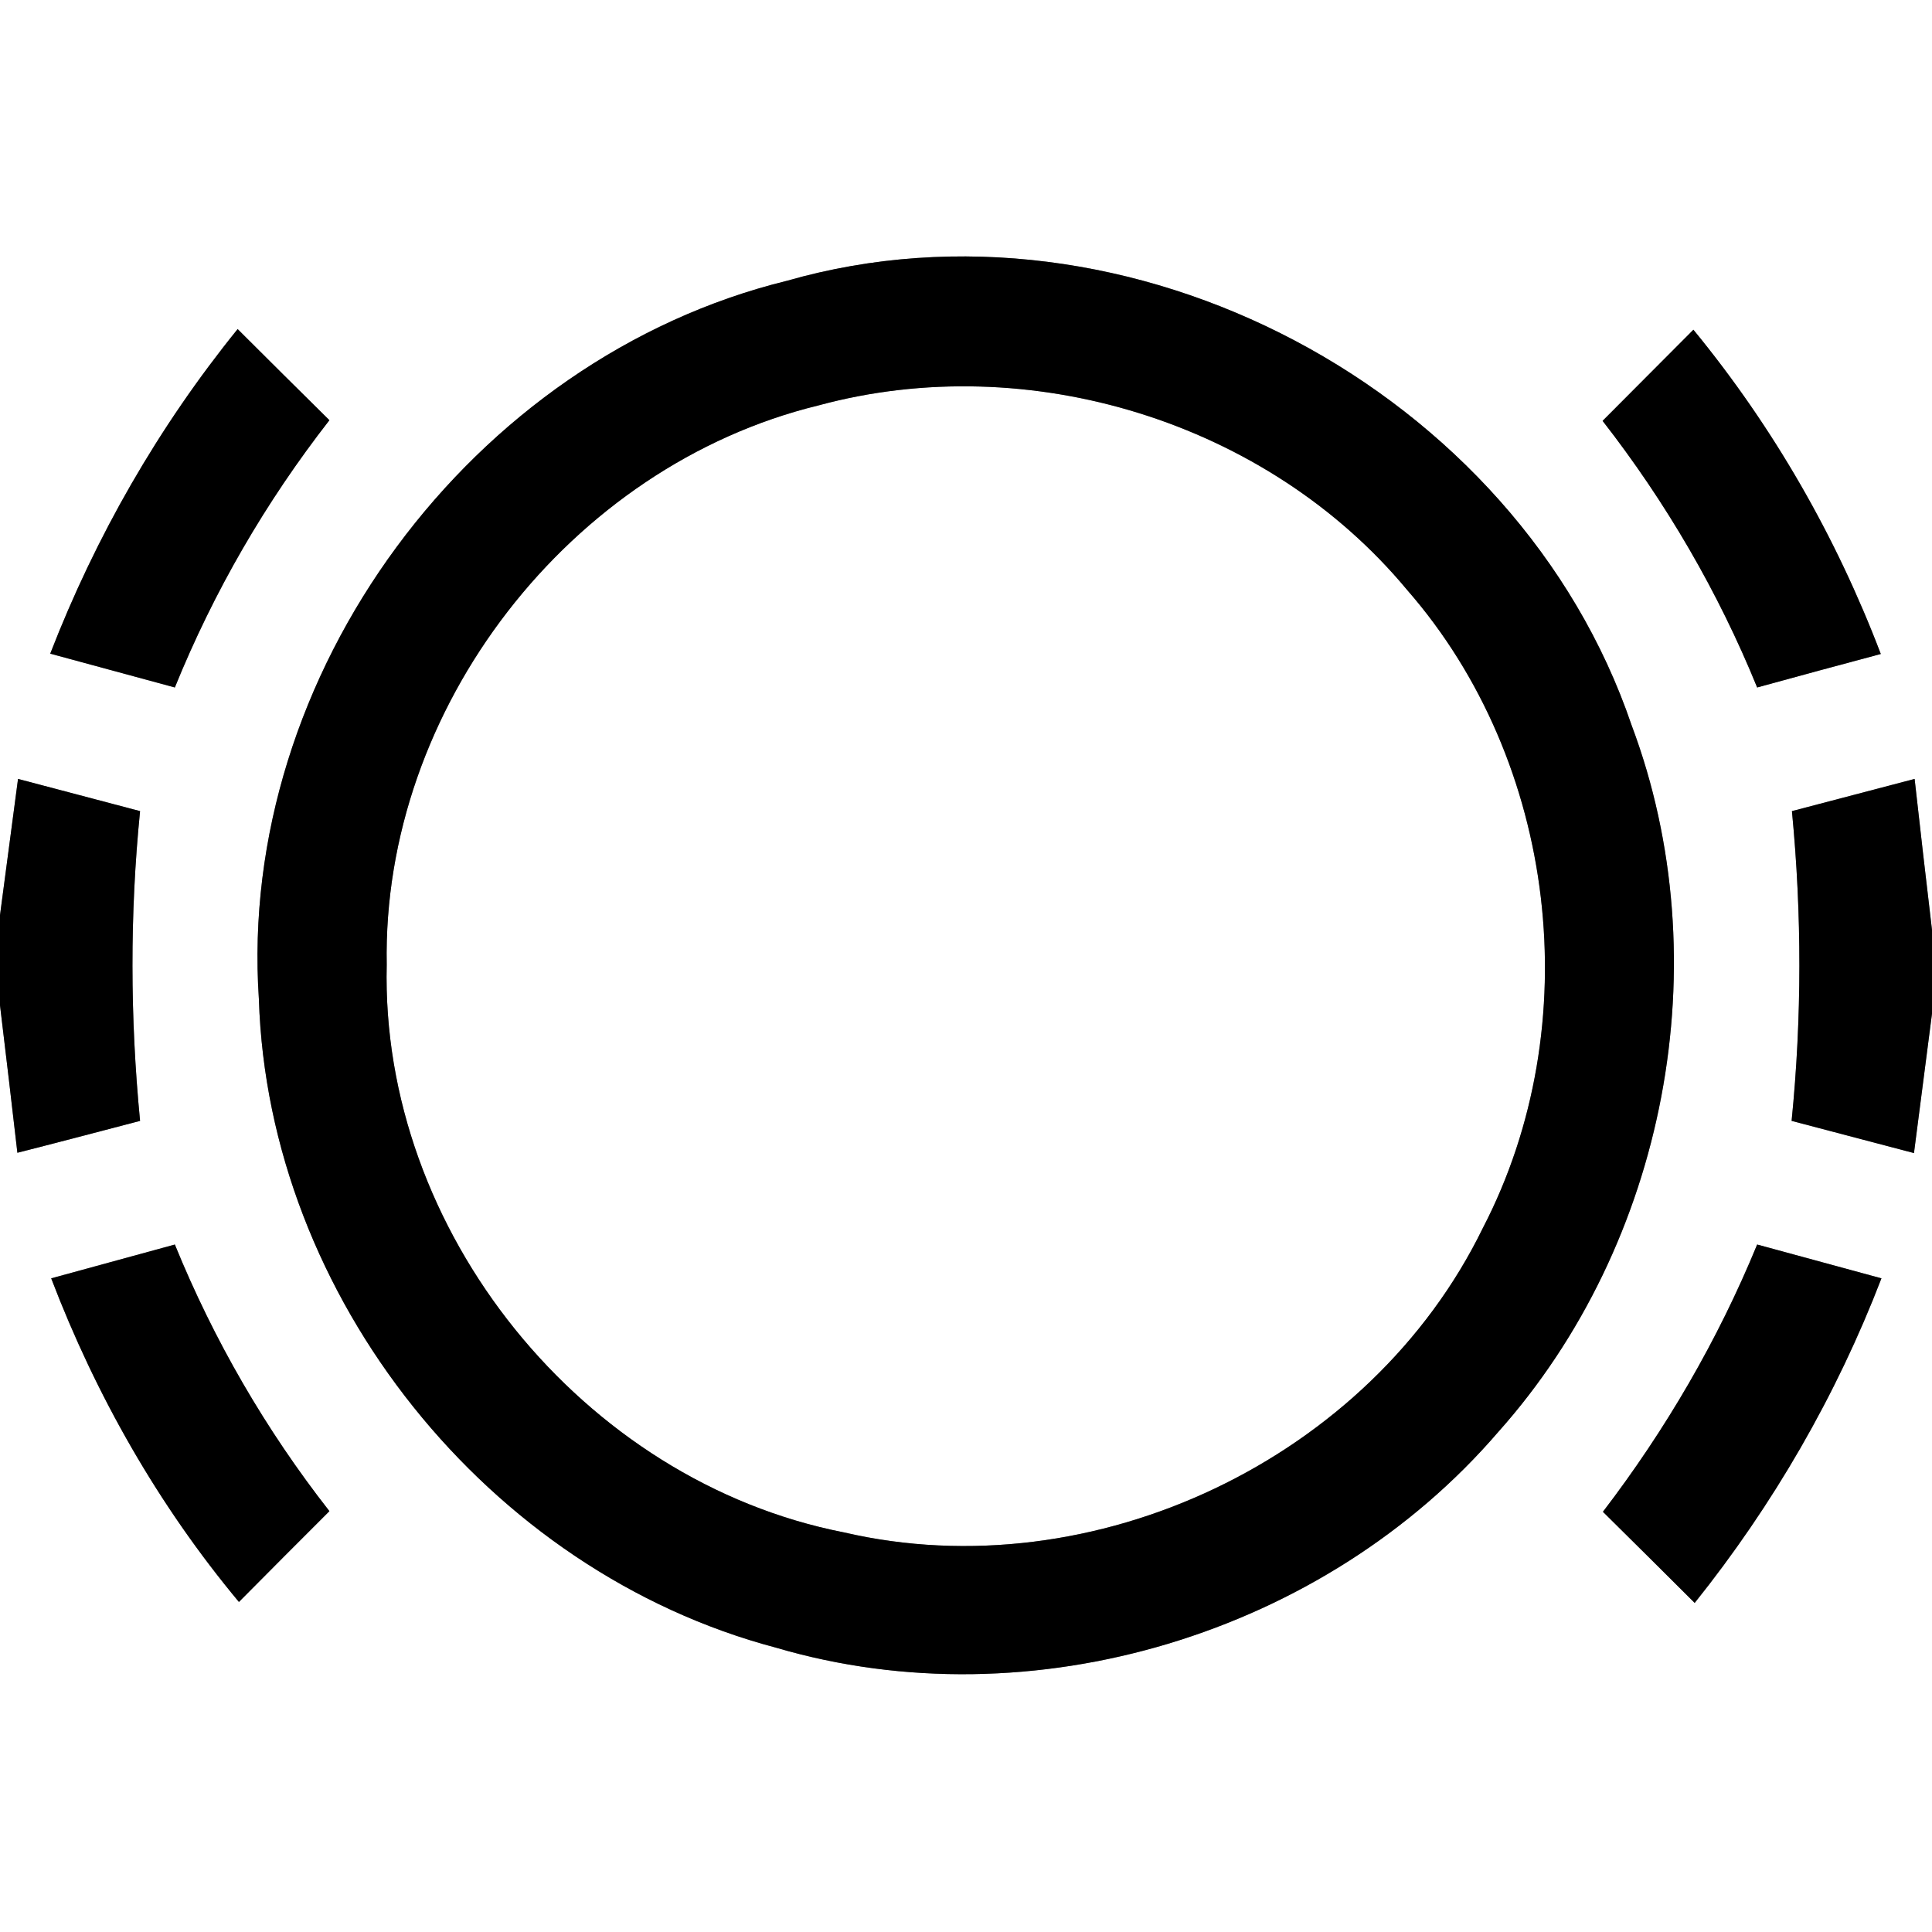 <?xml version="1.0" encoding="UTF-8" ?>
<!DOCTYPE svg PUBLIC "-//W3C//DTD SVG 1.1//EN" "http://www.w3.org/Graphics/SVG/1.1/DTD/svg11.dtd">
<svg width="60pt" height="60pt" viewBox="0 0 60 60" version="1.1" xmlns="http://www.w3.org/2000/svg">
<rect x="0" y="0" width="60" height="60" fill="#808080" stroke="none"/>
<g id="#ffffffff">
<path fill="#ffffff" opacity="1.00" d=" M 0.00 0.00 L 60.00 0.00 L 60.00 28.88 C 59.86 27.71 59.59 25.37 59.46 24.19 C 58.51 24.44 56.60 24.94 55.65 25.19 C 55.96 28.39 55.96 31.61 55.64 34.81 C 56.59 35.06 58.49 35.56 59.44 35.81 C 59.58 34.73 59.86 32.56 60.00 31.48 L 60.00 60.00 L 0.00 60.00 L 0.00 31.22 C 0.14 32.37 0.41 34.66 0.54 35.80 C 1.49 35.56 3.40 35.06 4.35 34.81 C 4.04 31.61 4.03 28.39 4.35 25.19 C 3.41 24.94 1.51 24.44 0.56 24.19 C 0.42 25.25 0.14 27.36 0.00 28.42 L 0.00 0.00 M 24.44 8.72 C 14.65 11.12 7.36 20.94 8.04 31.03 C 8.33 40.28 15.17 48.81 24.10 51.17 C 32.05 53.51 41.14 50.74 46.53 44.47 C 51.75 38.62 53.43 29.87 50.67 22.52 C 47.13 12.11 35.06 5.68 24.44 8.72 M 1.56 20.30 C 2.85 20.65 4.14 21.00 5.43 21.35 C 6.64 18.37 8.25 15.59 10.23 13.05 C 9.28 12.11 8.33 11.17 7.38 10.22 C 4.92 13.26 2.97 16.66 1.56 20.30 M 49.77 13.07 C 51.74 15.60 53.36 18.38 54.57 21.35 C 55.85 21.00 57.13 20.65 58.41 20.31 C 57.02 16.66 55.07 13.26 52.59 10.24 C 51.65 11.18 50.71 12.13 49.77 13.07 M 1.59 39.70 C 2.98 43.34 4.92 46.75 7.42 49.75 C 8.35 48.81 9.29 47.87 10.23 46.93 C 8.25 44.40 6.64 41.62 5.43 38.65 C 4.15 39.00 2.87 39.35 1.59 39.70 M 49.78 46.95 C 50.73 47.89 51.68 48.83 52.63 49.78 C 55.07 46.73 57.03 43.34 58.43 39.70 C 57.15 39.35 55.86 39.00 54.57 38.65 C 53.35 41.62 51.73 44.40 49.78 46.95 Z" />
<path fill="#ffffff" opacity="1.00" d=" M 25.42 12.59 C 31.95 10.82 39.36 13.10 43.69 18.31 C 48.37 23.66 49.32 31.84 46.05 38.14 C 42.56 45.30 33.97 49.39 26.21 47.59 C 18.10 46.00 11.81 38.23 12.01 29.96 C 11.86 22.00 17.70 14.47 25.42 12.59 Z" />
</g>
<g id="#000000ff">
<path fill="#000000" opacity="1.00" d=" M 24.44 8.72 C 35.06 5.68 47.13 12.11 50.67 22.52 C 53.43 29.87 51.75 38.62 46.53 44.47 C 41.14 50.74 32.05 53.51 24.10 51.17 C 15.17 48.81 8.33 40.28 8.04 31.03 C 7.36 20.94 14.65 11.12 24.44 8.72 M 25.42 12.59 C 17.70 14.47 11.86 22.00 12.01 29.96 C 11.81 38.23 18.10 46.00 26.21 47.59 C 33.97 49.39 42.56 45.30 46.05 38.14 C 49.32 31.84 48.37 23.66 43.69 18.31 C 39.36 13.10 31.95 10.82 25.42 12.59 Z" />
<path fill="#000000" opacity="1.00" d=" M 1.56 20.30 C 2.97 16.66 4.92 13.26 7.38 10.22 C 8.33 11.17 9.28 12.11 10.23 13.05 C 8.25 15.59 6.64 18.37 5.43 21.35 C 4.14 21.00 2.85 20.65 1.56 20.30 Z" />
<path fill="#000000" opacity="1.00" d=" M 49.77 13.07 C 50.71 12.13 51.65 11.18 52.59 10.24 C 55.07 13.26 57.02 16.66 58.41 20.31 C 57.13 20.65 55.85 21.00 54.57 21.35 C 53.36 18.38 51.74 15.60 49.77 13.07 Z" />
<path fill="#000000" opacity="1.00" d=" M 0.56 24.19 C 1.51 24.44 3.41 24.94 4.35 25.19 C 4.03 28.39 4.04 31.61 4.35 34.81 C 3.40 35.06 1.49 35.56 0.54 35.80 C 0.41 34.66 0.14 32.37 0.00 31.22 L 0.00 28.42 C 0.14 27.36 0.42 25.25 0.56 24.19 Z" />
<path fill="#000000" opacity="1.00" d=" M 55.65 25.19 C 56.60 24.94 58.51 24.44 59.46 24.19 C 59.59 25.37 59.86 27.71 60.00 28.88 L 60.00 31.48 C 59.86 32.56 59.58 34.73 59.44 35.81 C 58.49 35.56 56.59 35.06 55.64 34.81 C 55.96 31.61 55.96 28.39 55.65 25.19 Z" />
<path fill="#000000" opacity="1.00" d=" M 1.59 39.70 C 2.87 39.35 4.15 39.00 5.43 38.65 C 6.64 41.62 8.25 44.40 10.23 46.93 C 9.29 47.87 8.35 48.81 7.42 49.75 C 4.92 46.75 2.98 43.34 1.59 39.70 Z" />
<path fill="#000000" opacity="1.00" d=" M 49.78 46.95 C 51.73 44.40 53.35 41.62 54.57 38.65 C 55.86 39.00 57.15 39.35 58.43 39.70 C 57.03 43.34 55.07 46.73 52.63 49.78 C 51.68 48.83 50.73 47.89 49.78 46.95 Z" />
</g>
</svg>
